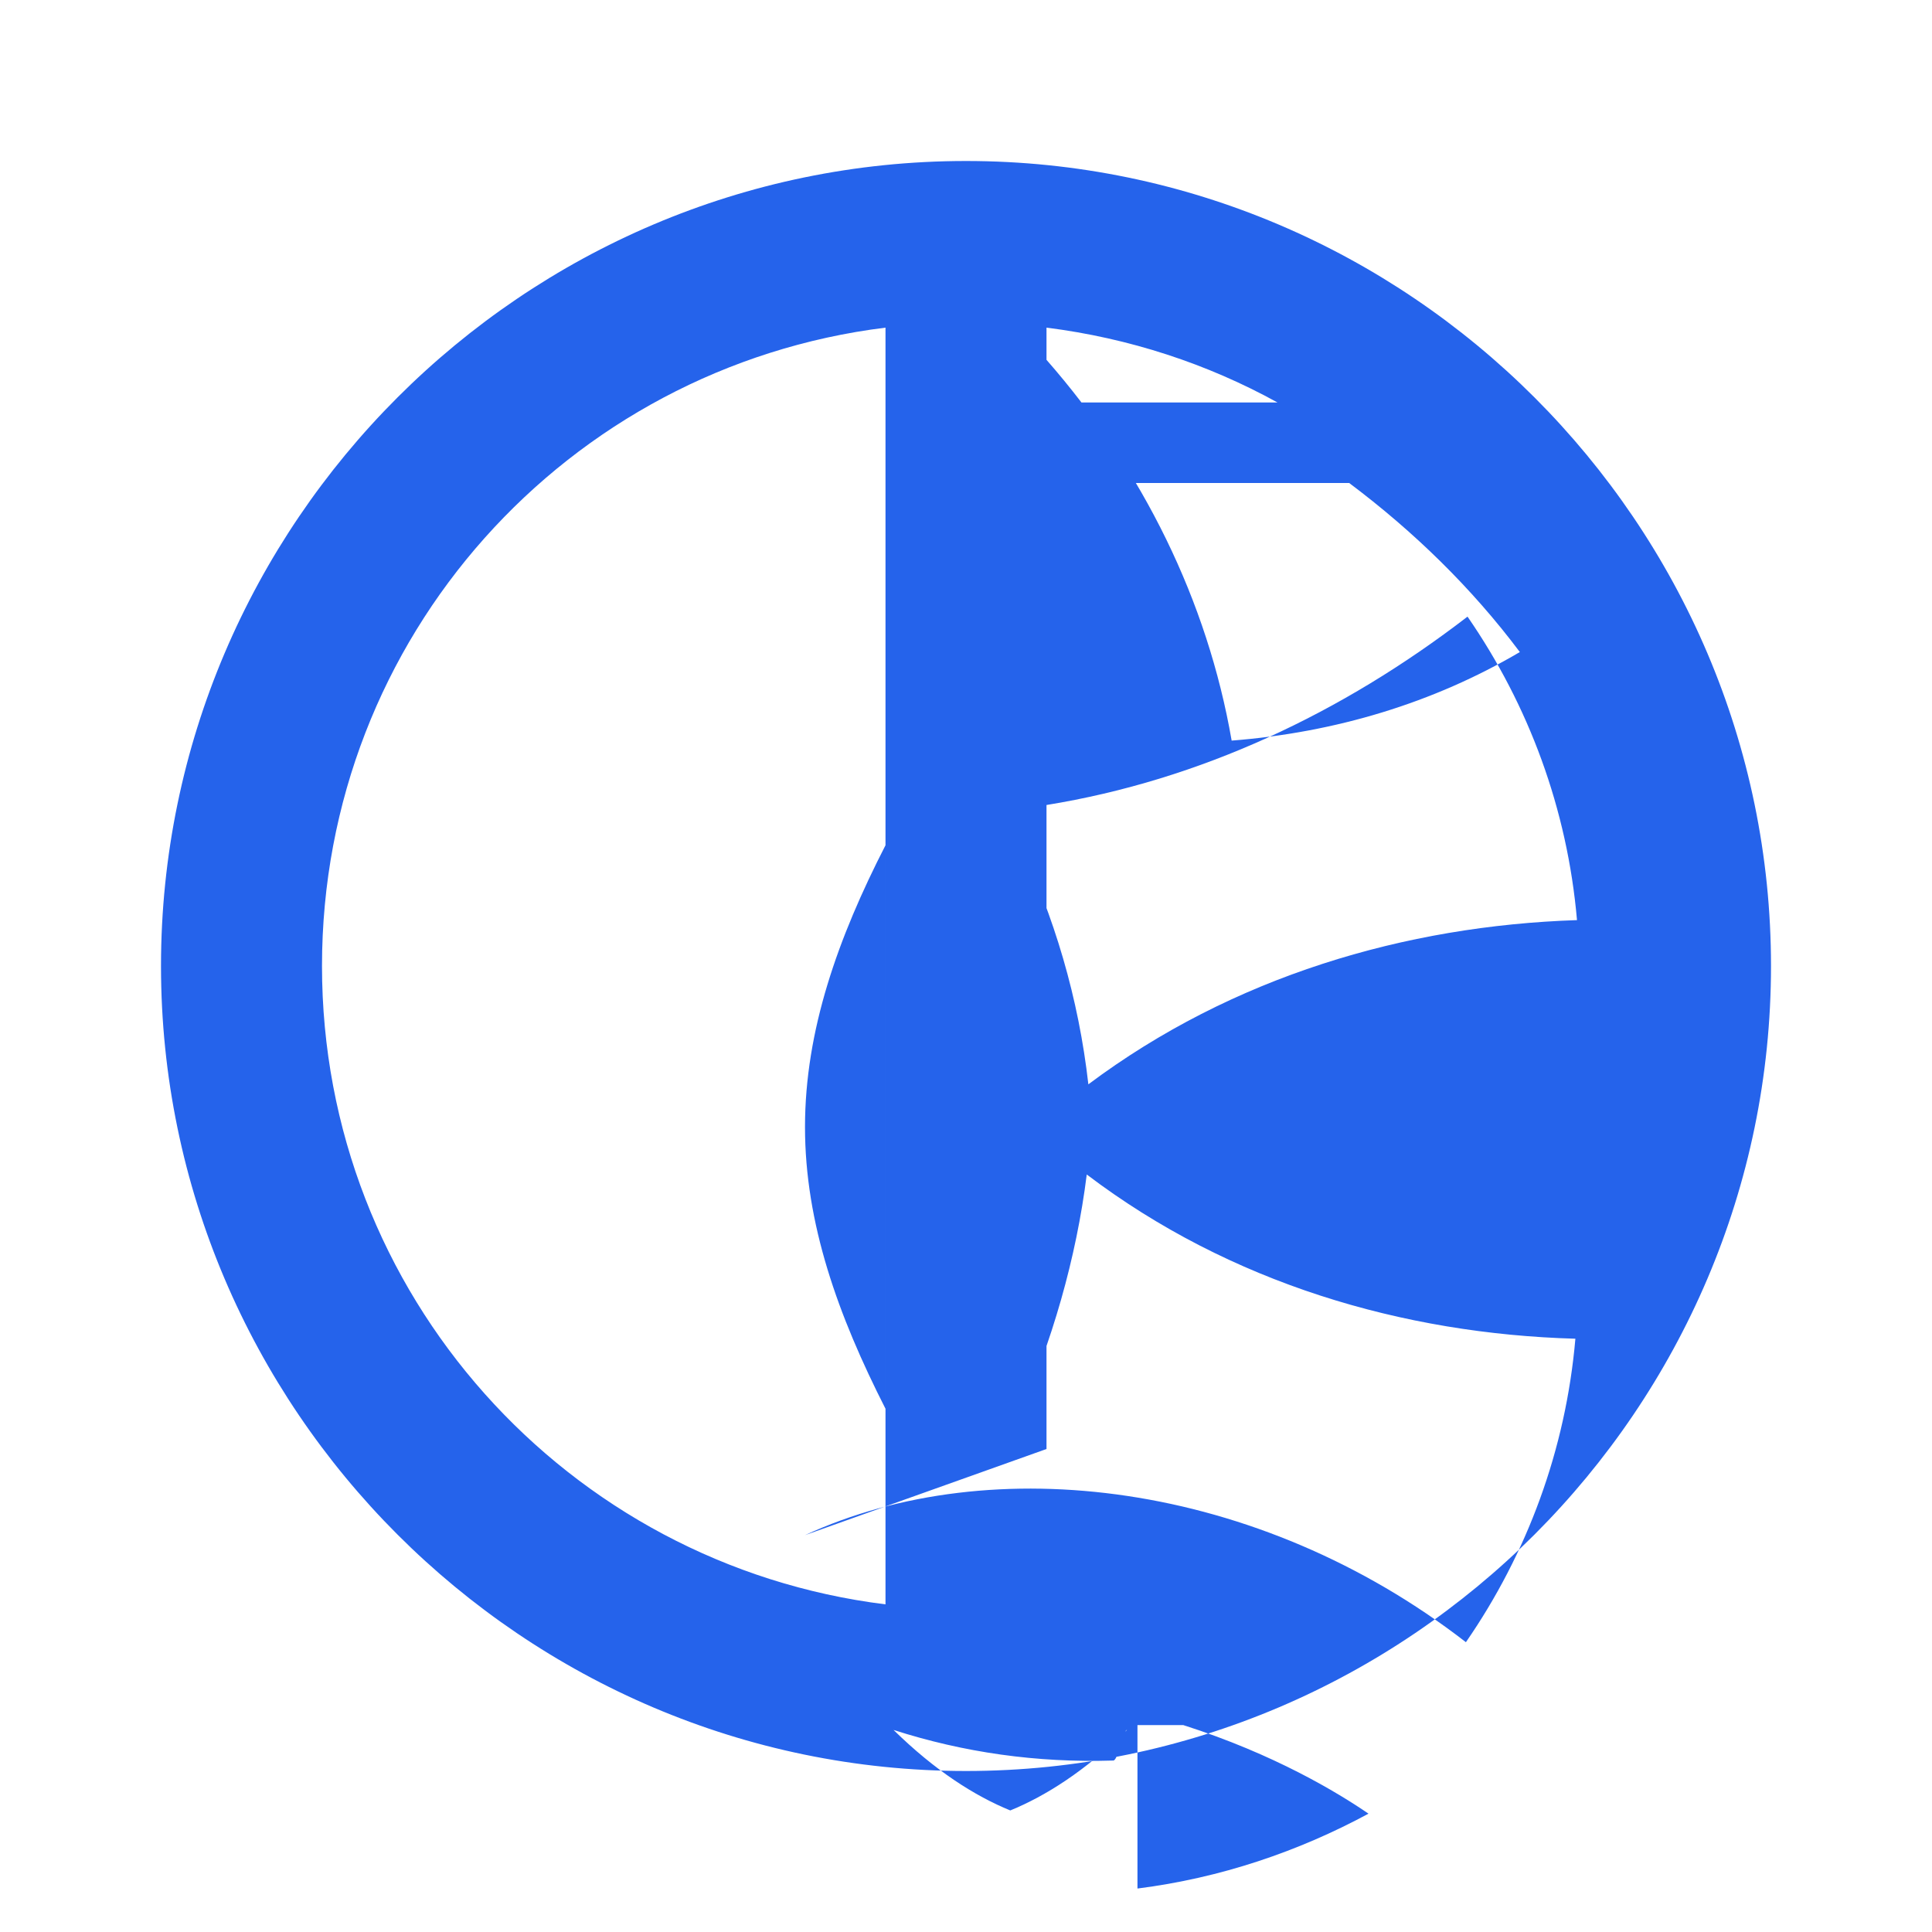 <svg xmlns="http://www.w3.org/2000/svg" viewBox="0 0 24 24" width="32" height="32">
  <path fill="#2563eb" d="M12 2C6.5 2 2 6.5 2 12s4.5 10 10 10 10-4.5 10-10S17.5 2 12 2zm-1 17.93c-3.95-.49-7-3.85-7-7.93 0-4.09 3.05-7.44 7-7.93v15.86zm2-15.86c1.03.13 2 .45 2.87.93H13v-.93zM13 6h3.76c.8.6 1.52 1.3 2.12 2.1-1.07.63-2.29 1-3.58 1.1-.3-1.73-1.1-3.36-2.3-4.73V6zm-2 11.5c-.59-1.16-1-2.3-1-3.5 0-1.2.41-2.35 1-3.5v7zm2 .5v-8c1.91-.31 3.67-1.14 5.23-2.34.76 1.1 1.24 2.39 1.36 3.77-2.13.07-4.28.7-6.07 2.04-.12-1.06-.42-2.09-.89-3.06 0 0-.83 1.82-.83 3.68 0 1.87.83 3.57.83 3.57.44-.99.74-2.03.87-3.07 1.78 1.35 3.93 1.98 6.07 2.04-.12 1.38-.6 2.67-1.36 3.77-2.58-2-5.89-2.4-8.21-1.33zm1.7 3.43c1.13.36 1.92.84 2.3 1.1-.87.47-1.84.8-2.87.93v-2.03zm-.7.06c-.52.51-1.01.82-1.45 1-.44-.18-.93-.49-1.45-1 .87.28 1.78.41 2.73.38.06 0 .12-.38.17-.38z"/>
</svg>
